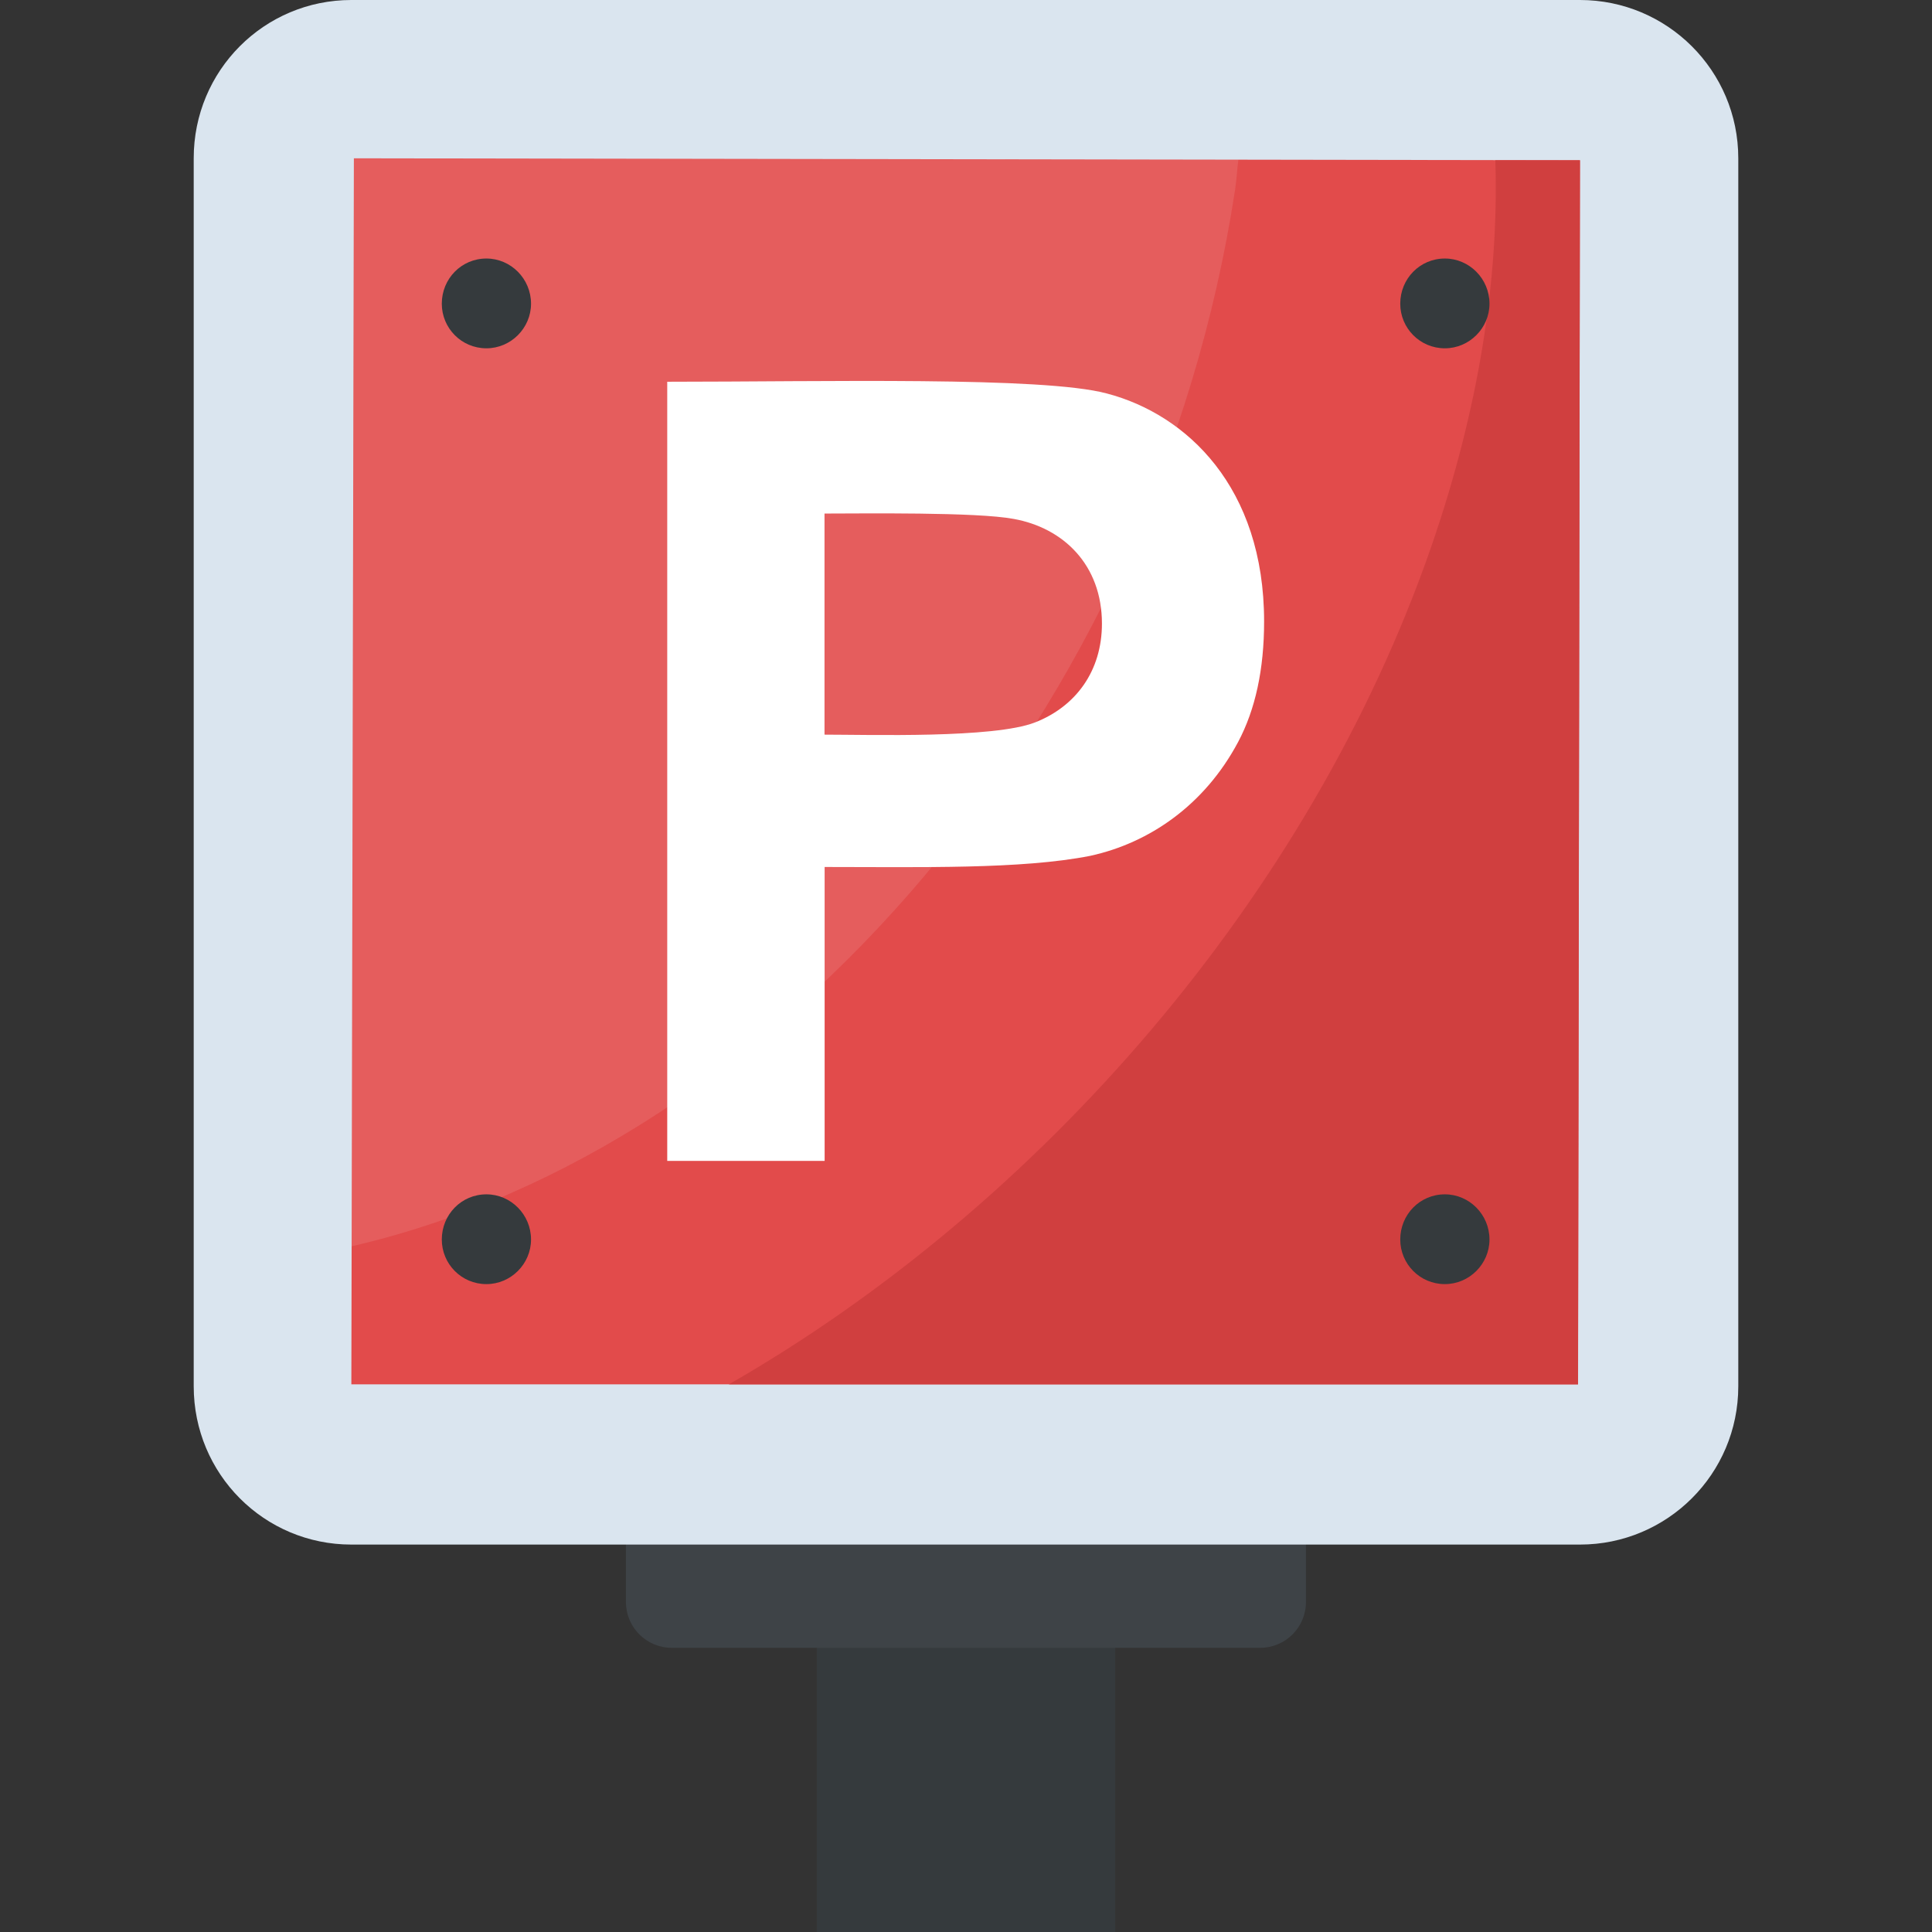 <?xml version="1.0" encoding="iso-8859-1"?>
<!-- Generator: Adobe Illustrator 19.0.0, SVG Export Plug-In . SVG Version: 6.00 Build 0)  -->
<svg version="1.1" id="Capa_1" xmlns="http://www.w3.org/2000/svg" xmlns:xlink="http://www.w3.org/1999/xlink" x="0px" y="0px"
	 viewBox="0 0 512 512" style="enable-background:new 0 0 512 512;" xml:space="preserve">
<rect x="0" y="0" width="512" height="512" fill="#333333" stroke="none"/>
<rect x="216.456" y="427.376" style="fill:#353A3D;" width="79.088" height="84.624"/>
<path style="fill:#3E4347;" d="M333.96,436.688H178.008c-6.688,0-12.128-5.424-12.128-12.128v-30.448
	c0-6.704,5.424-12.128,12.128-12.128H333.96c6.704,0,12.128,5.424,12.128,12.128v30.448
	C346.088,431.248,340.664,436.688,333.96,436.688z"/>
<path style="fill:#DAE5EF;" d="M460.664,41.952v325.424c0,23.264-18.848,41.952-41.952,41.952h-325.6
	c-23.104,0-41.776-18.688-41.776-41.952V41.952C51.32,18.688,70.008,0,93.112,0h325.6C441.8,0,460.664,18.688,460.664,41.952z"/>
<polygon style="fill:#E24B4B;" points="93.112,366.864 93.784,41.952 418.696,42.464 418.184,366.864 "/>
<path style="fill:#D03F3F;" d="M418.712,42.464L418.2,366.88H193.144c82.032-47.056,153.888-128.912,186.144-221.984
	c12.576-36.352,18-70.992,16.992-102.416h22.432V42.464z"/>
<path style="fill:#FFFFFF;" d="M176.824,307.648v-206.48c41.568,0,99.552-1.44,116.48,3.104C314.488,109.824,335,129.12,335,164.688
	c0,12.672-2.304,23.328-6.896,31.968c-8.912,16.736-23.552,26.736-39.152,30.144c-18.256,3.616-45.168,2.96-70.416,2.96v77.888
	H176.824z M218.504,136.096v58.592c11.904,0,44.832,1.024,55.776-3.232c10.784-4.208,17.744-13.6,17.744-26.192
	c0-15.584-10.24-25.376-23.376-27.744C258.824,135.664,228.632,136.096,218.504,136.096z"/>
<g style="opacity:0.1;">
	<path style="fill:#FFFFFF;" d="M327.304,50.32c0.416-2.704,0.528-5.312,0.88-8l-234.4-0.368l-0.608,288.336
		C206.312,304.144,306.168,188.768,327.304,50.32z"/>
</g>
<g>
	<path style="fill:#353A3D;" d="M140.728,80.48c0,6.48-5.344,11.824-11.824,11.824c-6.608,0-11.824-5.344-11.824-11.824
		c0-6.608,5.2-11.968,11.824-11.968C135.384,68.512,140.728,73.872,140.728,80.48z"/>
	<path style="fill:#353A3D;" d="M394.728,80.48c0,6.48-5.344,11.824-11.824,11.824c-6.608,0-11.824-5.344-11.824-11.824
		c0-6.608,5.2-11.968,11.824-11.968C389.384,68.512,394.728,73.872,394.728,80.48z"/>
	<path style="fill:#353A3D;" d="M140.728,328.48c0,6.48-5.344,11.824-11.824,11.824c-6.608,0-11.824-5.344-11.824-11.824
		c0-6.608,5.2-11.968,11.824-11.968C135.384,316.512,140.728,321.872,140.728,328.48z"/>
	<path style="fill:#353A3D;" d="M394.728,328.48c0,6.48-5.344,11.824-11.824,11.824c-6.608,0-11.824-5.344-11.824-11.824
		c0-6.608,5.2-11.968,11.824-11.968C389.384,316.512,394.728,321.872,394.728,328.48z"/>
</g>
<g>
</g>
<g>
</g>
<g>
</g>
<g>
</g>
<g>
</g>
<g>
</g>
<g>
</g>
<g>
</g>
<g>
</g>
<g>
</g>
<g>
</g>
<g>
</g>
<g>
</g>
<g>
</g>
<g>
</g>
</svg>

